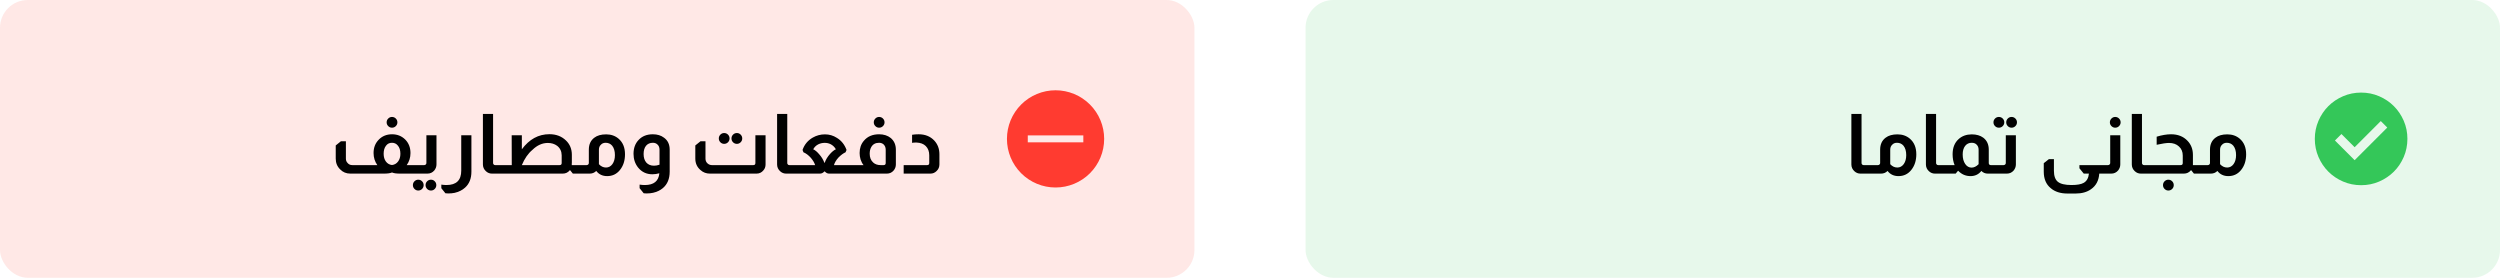 <svg className="w-[100%] h-auto" width="360" height="40" viewBox="0 0 360 40" fill="none" xmlns="http://www.w3.org/2000/svg">
<rect width="172" height="40" rx="4" fill="#FF3B30" fill-opacity="0.12"/>
<path d="M56.445 16.84C56.661 16.84 56.845 16.916 56.997 17.068C57.149 17.22 57.225 17.404 57.225 17.62C57.225 17.828 57.149 18.008 56.997 18.16C56.845 18.312 56.661 18.388 56.445 18.388C56.237 18.388 56.057 18.312 55.905 18.16C55.753 18.008 55.677 17.828 55.677 17.62C55.677 17.404 55.753 17.22 55.905 17.068C56.057 16.916 56.237 16.84 56.445 16.84ZM54.333 23.776C53.973 23.264 53.793 22.684 53.793 22.036C53.793 21.268 54.037 20.632 54.525 20.128C55.029 19.6 55.673 19.336 56.457 19.336C57.201 19.336 57.829 19.584 58.341 20.08C58.853 20.592 59.109 21.244 59.109 22.036C59.109 22.684 58.929 23.264 58.569 23.776H59.325V25H57.597C57.077 25 56.705 24.948 56.481 24.844H56.421C56.189 24.948 55.809 25 55.281 25H50.445C49.861 25 49.373 24.796 48.981 24.388C48.557 23.98 48.345 23.464 48.345 22.84V20.944L49.089 20.344H49.809V22.84C49.809 23.096 49.889 23.304 50.049 23.464C50.217 23.672 50.445 23.776 50.733 23.776H54.333ZM56.445 23.764C56.805 23.724 57.097 23.556 57.321 23.26C57.545 22.964 57.657 22.592 57.657 22.144C57.657 21.624 57.529 21.224 57.273 20.944C57.065 20.688 56.789 20.56 56.445 20.56C56.069 20.56 55.777 20.708 55.569 21.004C55.353 21.284 55.245 21.664 55.245 22.144C55.245 22.592 55.353 22.964 55.569 23.26C55.793 23.556 56.085 23.724 56.445 23.764ZM62.853 19.48V23.68C62.853 23.992 62.749 24.28 62.541 24.544C62.277 24.848 61.949 25 61.557 25H59.241V23.776H61.089C61.177 23.776 61.253 23.744 61.317 23.68C61.373 23.624 61.401 23.556 61.401 23.476V19.48H62.853ZM60.225 25.876C60.441 25.876 60.625 25.952 60.777 26.104C60.929 26.256 61.005 26.44 61.005 26.656C61.005 26.872 60.929 27.056 60.777 27.208C60.625 27.36 60.441 27.436 60.225 27.436C60.017 27.436 59.837 27.36 59.685 27.208C59.533 27.056 59.457 26.872 59.457 26.656C59.457 26.44 59.533 26.256 59.685 26.104C59.837 25.952 60.017 25.876 60.225 25.876ZM62.061 25.876C62.277 25.876 62.457 25.952 62.601 26.104C62.753 26.256 62.829 26.44 62.829 26.656C62.829 26.872 62.753 27.056 62.601 27.208C62.457 27.36 62.277 27.436 62.061 27.436C61.845 27.436 61.661 27.36 61.509 27.208C61.357 27.056 61.281 26.872 61.281 26.656C61.281 26.44 61.357 26.256 61.509 26.104C61.661 25.952 61.845 25.876 62.061 25.876ZM67.883 19.48V24.712C67.883 25.704 67.579 26.472 66.971 27.016C66.579 27.376 66.075 27.628 65.459 27.772C65.171 27.828 64.871 27.856 64.559 27.856C64.455 27.856 64.315 27.848 64.139 27.832L63.551 27.1V26.584C63.807 26.624 64.055 26.644 64.295 26.644C65.711 26.644 66.419 25.956 66.419 24.58V19.48H67.883ZM71.003 16.408V23.476C71.003 23.556 71.027 23.62 71.075 23.668C71.123 23.74 71.199 23.776 71.303 23.776H71.615V25H70.835C70.507 25 70.219 24.884 69.971 24.652C69.683 24.388 69.539 24.064 69.539 23.68V16.408H71.003ZM75.146 21.496C76.218 20.048 77.542 19.324 79.118 19.324C80.078 19.324 80.87 19.624 81.494 20.224C82.062 20.768 82.346 21.456 82.346 22.288V23.392C82.346 23.44 82.342 23.508 82.334 23.596C82.334 23.676 82.334 23.736 82.334 23.776H82.73V25H82.49L82.094 24.508H82.058C81.794 24.836 81.454 25 81.038 25H71.534V23.776H73.694L73.682 19.48H75.146V21.496ZM80.882 22.36C80.874 21.784 80.654 21.328 80.222 20.992C79.854 20.72 79.41 20.584 78.89 20.584C78.09 20.584 77.35 20.916 76.67 21.58C76.046 22.1 75.538 22.832 75.146 23.776H80.582C80.782 23.776 80.882 23.676 80.882 23.476V22.36ZM84.792 21.556C84.792 20.796 85.056 20.22 85.584 19.828C86 19.508 86.568 19.348 87.288 19.348C87.992 19.348 88.588 19.556 89.076 19.972C89.692 20.5 90 21.248 90 22.216C90 23.128 89.756 23.884 89.268 24.484C88.796 25.068 88.184 25.36 87.432 25.36C86.768 25.36 86.244 25.112 85.86 24.616C85.604 24.872 85.292 25 84.924 25H82.632V23.776H84.48C84.568 23.776 84.644 23.744 84.708 23.68C84.764 23.624 84.792 23.556 84.792 23.476V21.556ZM86.244 23.644C86.54 23.964 86.88 24.124 87.264 24.124C87.64 24.124 87.948 23.96 88.188 23.632C88.428 23.296 88.548 22.864 88.548 22.336C88.548 21.76 88.416 21.308 88.152 20.98C87.912 20.7 87.6 20.56 87.216 20.56C86.928 20.56 86.7 20.652 86.532 20.836C86.34 21.012 86.244 21.252 86.244 21.556V23.644ZM94.947 24.952C94.603 25.048 94.267 25.096 93.939 25.096C93.091 25.096 92.403 24.768 91.875 24.112C91.443 23.56 91.227 22.908 91.227 22.156C91.227 21.332 91.471 20.664 91.959 20.152C92.463 19.608 93.147 19.336 94.011 19.336C94.651 19.336 95.187 19.5 95.619 19.828C96.163 20.22 96.435 20.796 96.435 21.556V24.712C96.435 25.744 96.107 26.536 95.451 27.088C95.075 27.408 94.607 27.632 94.047 27.76C93.767 27.824 93.455 27.856 93.111 27.856C93.023 27.856 92.883 27.848 92.691 27.832L92.103 27.1V26.584C92.359 26.624 92.611 26.644 92.859 26.644C94.147 26.644 94.843 26.08 94.947 24.952ZM94.971 21.556C94.971 21.212 94.855 20.948 94.623 20.764C94.463 20.628 94.259 20.56 94.011 20.56C93.595 20.56 93.267 20.704 93.027 20.992C92.795 21.28 92.679 21.676 92.679 22.18C92.679 22.7 92.811 23.112 93.075 23.416C93.347 23.712 93.715 23.86 94.179 23.86C94.435 23.86 94.699 23.812 94.971 23.716V21.556ZM104.277 19.156C104.493 19.156 104.677 19.232 104.829 19.384C104.981 19.536 105.057 19.72 105.057 19.936C105.057 20.152 104.981 20.336 104.829 20.488C104.677 20.64 104.493 20.716 104.277 20.716C104.069 20.716 103.889 20.64 103.737 20.488C103.585 20.336 103.509 20.152 103.509 19.936C103.509 19.72 103.585 19.536 103.737 19.384C103.889 19.232 104.069 19.156 104.277 19.156ZM106.113 19.156C106.321 19.156 106.501 19.232 106.653 19.384C106.805 19.536 106.881 19.72 106.881 19.936C106.881 20.152 106.805 20.336 106.653 20.488C106.501 20.64 106.321 20.716 106.113 20.716C105.897 20.716 105.713 20.64 105.561 20.488C105.409 20.336 105.333 20.152 105.333 19.936C105.333 19.72 105.409 19.536 105.561 19.384C105.713 19.232 105.897 19.156 106.113 19.156ZM110.241 19.48V23.68C110.241 24.016 110.137 24.3 109.929 24.532C109.673 24.844 109.345 25 108.945 25H102.225C101.705 25 101.257 24.832 100.881 24.496C100.377 24.072 100.125 23.52 100.125 22.84V20.944L100.869 20.344H101.589V22.84C101.589 23.12 101.685 23.348 101.877 23.524C102.061 23.692 102.273 23.776 102.513 23.776H108.477C108.677 23.776 108.777 23.676 108.777 23.476V19.48H110.241ZM113.366 16.408V23.476C113.366 23.556 113.39 23.62 113.438 23.668C113.486 23.74 113.562 23.776 113.666 23.776H113.978V25H113.198C112.87 25 112.582 24.884 112.334 24.652C112.046 24.388 111.902 24.064 111.902 23.68V16.408H113.366ZM115.566 21.592C115.838 20.808 116.334 20.212 117.054 19.804C117.59 19.5 118.17 19.348 118.794 19.348C119.418 19.348 119.99 19.516 120.51 19.852C121.158 20.244 121.622 20.824 121.902 21.592L121.758 21.928C121.438 22.072 121.102 22.32 120.75 22.672C120.414 23.04 120.194 23.408 120.09 23.776H122.022V25H119.382C119.158 25 118.954 24.896 118.77 24.688H118.71C118.526 24.896 118.314 25 118.074 25H113.898V23.776H117.378C117.282 23.448 117.078 23.1 116.766 22.732C116.422 22.348 116.066 22.08 115.698 21.928L115.566 21.592ZM120.366 21.496C120.174 21.16 119.914 20.912 119.586 20.752C119.338 20.632 119.062 20.572 118.758 20.572C118.438 20.572 118.134 20.64 117.846 20.776C117.526 20.936 117.278 21.176 117.102 21.496C117.374 21.616 117.662 21.856 117.966 22.216C118.302 22.592 118.55 23 118.71 23.44H118.758C118.91 22.992 119.17 22.564 119.538 22.156C119.834 21.828 120.11 21.608 120.366 21.496ZM126.593 16.84C126.809 16.84 126.993 16.916 127.145 17.068C127.297 17.22 127.373 17.404 127.373 17.62C127.373 17.828 127.297 18.008 127.145 18.16C126.993 18.312 126.809 18.388 126.593 18.388C126.385 18.388 126.205 18.312 126.053 18.16C125.901 18.008 125.825 17.828 125.825 17.62C125.825 17.404 125.901 17.22 126.053 17.068C126.205 16.916 126.385 16.84 126.593 16.84ZM124.349 23.776C124.165 23.544 124.021 23.268 123.917 22.948C123.829 22.644 123.785 22.34 123.785 22.036C123.785 21.332 123.989 20.744 124.397 20.272C124.917 19.648 125.649 19.336 126.593 19.336C127.265 19.336 127.825 19.516 128.273 19.876C128.761 20.292 129.005 20.852 129.005 21.556V23.68C129.005 24.008 128.897 24.3 128.681 24.556C128.425 24.852 128.101 25 127.709 25H121.937V23.776H124.349ZM127.541 21.556C127.541 21.228 127.429 20.964 127.205 20.764C127.029 20.628 126.825 20.56 126.593 20.56C126.073 20.56 125.697 20.764 125.465 21.172C125.313 21.428 125.237 21.752 125.237 22.144C125.237 22.68 125.405 23.1 125.741 23.404C126.013 23.652 126.369 23.776 126.809 23.776H127.241C127.441 23.776 127.541 23.676 127.541 23.476V21.556ZM131.34 19.408C131.612 19.36 131.928 19.336 132.288 19.336C133.208 19.336 133.952 19.632 134.52 20.224C135.024 20.76 135.276 21.424 135.276 22.216V23.68C135.276 24.056 135.14 24.372 134.868 24.628C134.62 24.876 134.324 25 133.98 25H130.128V23.776H133.512C133.712 23.776 133.812 23.676 133.812 23.476V22.36C133.812 21.808 133.644 21.364 133.308 21.028C132.996 20.716 132.544 20.548 131.952 20.524C131.68 20.524 131.476 20.54 131.34 20.572V19.408Z" fill="black"/>
<path fill-rule="evenodd" clip-rule="evenodd" d="M152 13C150.143 13 148.363 13.738 147.05 15.05C145.737 16.363 145 18.143 145 20C145 21.857 145.737 23.637 147.05 24.95C148.363 26.262 150.143 27 152 27C153.857 27 155.637 26.262 156.95 24.95C158.263 23.637 159 21.857 159 20C159 18.143 158.263 16.363 156.95 15.05C155.637 13.738 153.857 13 152 13ZM148 19.5V20.5H156V19.5H148Z" fill="#FF3B30"/>
<rect x="188" width="172" height="40" rx="4" fill="#34C759" fill-opacity="0.12"/>
<path d="M268.062 16.408V23.476C268.062 23.556 268.086 23.62 268.134 23.668C268.182 23.74 268.258 23.776 268.362 23.776H268.674V25H267.894C267.566 25 267.278 24.884 267.03 24.652C266.742 24.388 266.598 24.064 266.598 23.68V16.408H268.062ZM270.741 21.556C270.741 20.796 271.005 20.22 271.533 19.828C271.949 19.508 272.517 19.348 273.237 19.348C273.941 19.348 274.537 19.556 275.025 19.972C275.641 20.5 275.949 21.248 275.949 22.216C275.949 23.128 275.705 23.884 275.217 24.484C274.745 25.068 274.133 25.36 273.381 25.36C272.717 25.36 272.193 25.112 271.809 24.616C271.553 24.872 271.241 25 270.873 25H268.581V23.776H270.429C270.517 23.776 270.593 23.744 270.657 23.68C270.713 23.624 270.741 23.556 270.741 23.476V21.556ZM272.193 23.644C272.489 23.964 272.829 24.124 273.213 24.124C273.589 24.124 273.897 23.96 274.137 23.632C274.377 23.296 274.497 22.864 274.497 22.336C274.497 21.76 274.365 21.308 274.101 20.98C273.861 20.7 273.549 20.56 273.165 20.56C272.877 20.56 272.649 20.652 272.481 20.836C272.289 21.012 272.193 21.252 272.193 21.556V23.644ZM278.796 16.408V23.476C278.796 23.556 278.82 23.62 278.868 23.668C278.916 23.74 278.992 23.776 279.096 23.776H279.408V25H278.628C278.3 25 278.012 24.884 277.764 24.652C277.476 24.388 277.332 24.064 277.332 23.68V16.408H278.796ZM281.463 23.776C281.271 23.312 281.175 22.792 281.175 22.216C281.175 21.272 281.467 20.54 282.051 20.02C282.539 19.58 283.163 19.356 283.923 19.348C284.603 19.348 285.159 19.508 285.591 19.828C286.119 20.228 286.383 20.804 286.383 21.556V23.476C286.383 23.548 286.403 23.616 286.443 23.68C286.507 23.744 286.579 23.776 286.659 23.776H286.767V25H286.239C285.879 25 285.571 24.872 285.315 24.616C284.923 25.112 284.403 25.36 283.755 25.36C283.059 25.36 282.467 25.104 281.979 24.592H281.955L281.619 25H279.327V23.776H281.463ZM284.919 21.556C284.919 21.26 284.827 21.02 284.643 20.836C284.475 20.652 284.235 20.56 283.923 20.56C283.531 20.56 283.215 20.712 282.975 21.016C282.743 21.32 282.627 21.728 282.627 22.24C282.627 22.8 282.747 23.256 282.987 23.608C283.227 23.96 283.535 24.136 283.911 24.136C284.255 24.136 284.591 23.972 284.919 23.644V21.556ZM287.839 16.84C288.055 16.84 288.239 16.916 288.391 17.068C288.543 17.22 288.619 17.404 288.619 17.62C288.619 17.828 288.543 18.008 288.391 18.16C288.239 18.312 288.055 18.388 287.839 18.388C287.623 18.388 287.439 18.312 287.287 18.16C287.135 18.008 287.059 17.828 287.059 17.62C287.059 17.404 287.135 17.22 287.287 17.068C287.439 16.916 287.623 16.84 287.839 16.84ZM289.663 16.84C289.879 16.84 290.063 16.916 290.215 17.068C290.367 17.22 290.443 17.404 290.443 17.62C290.443 17.828 290.367 18.008 290.215 18.16C290.063 18.312 289.879 18.388 289.663 18.388C289.455 18.388 289.275 18.312 289.123 18.16C288.971 18.008 288.895 17.828 288.895 17.62C288.895 17.404 288.971 17.22 289.123 17.068C289.275 16.916 289.455 16.84 289.663 16.84ZM290.287 19.48V23.68C290.287 23.992 290.183 24.28 289.975 24.544C289.711 24.848 289.383 25 288.991 25H286.675V23.776H288.523C288.611 23.776 288.687 23.744 288.751 23.68C288.807 23.624 288.835 23.556 288.835 23.476V19.48H290.287ZM295.765 22.912V24.58C295.765 25.34 295.953 25.872 296.329 26.176C296.713 26.488 297.369 26.644 298.297 26.644C299.105 26.644 299.689 26.54 300.049 26.332C300.489 26.084 300.741 25.64 300.805 25H300.061L299.437 24.232V23.776H302.749V25H302.293C302.229 26 301.829 26.752 301.093 27.256C300.517 27.664 299.785 27.868 298.897 27.868H297.709C296.701 27.868 295.897 27.608 295.297 27.088C294.633 26.544 294.301 25.752 294.301 24.712V23.5L295.045 22.912H295.765ZM304.59 16.84C304.806 16.84 304.99 16.916 305.142 17.068C305.294 17.22 305.37 17.404 305.37 17.62C305.37 17.828 305.294 18.008 305.142 18.16C304.99 18.312 304.806 18.388 304.59 18.388C304.382 18.388 304.202 18.312 304.05 18.16C303.898 18.008 303.822 17.828 303.822 17.62C303.822 17.404 303.898 17.22 304.05 17.068C304.202 16.916 304.382 16.84 304.59 16.84ZM305.322 19.48V23.68C305.322 23.992 305.218 24.28 305.01 24.544C304.746 24.848 304.418 25 304.026 25H301.71V23.776H303.558C303.646 23.776 303.722 23.744 303.786 23.68C303.842 23.624 303.87 23.556 303.87 23.476V19.48H305.322ZM308.444 16.408V23.476C308.444 23.556 308.468 23.62 308.516 23.668C308.564 23.74 308.64 23.776 308.744 23.776H309.056V25H308.276C307.948 25 307.66 24.884 307.412 24.652C307.124 24.388 306.98 24.064 306.98 23.68V16.408H308.444ZM310.56 19.684C311.32 19.452 312.012 19.336 312.636 19.336C313.604 19.336 314.384 19.64 314.976 20.248C315.512 20.792 315.78 21.48 315.78 22.312V23.596V23.776H316.176V25H315.924L315.528 24.508H315.504C315.232 24.836 314.892 25 314.484 25H308.964V23.776H314.016C314.216 23.776 314.316 23.676 314.316 23.476V22.396C314.316 21.852 314.132 21.416 313.764 21.088C313.404 20.752 312.928 20.584 312.336 20.584C311.944 20.584 311.352 20.672 310.56 20.848V19.684ZM312.24 25.876C312.456 25.876 312.64 25.952 312.792 26.104C312.944 26.256 313.02 26.44 313.02 26.656C313.02 26.872 312.944 27.056 312.792 27.208C312.64 27.36 312.456 27.436 312.24 27.436C312.032 27.436 311.852 27.36 311.7 27.208C311.548 27.056 311.472 26.872 311.472 26.656C311.472 26.44 311.548 26.256 311.7 26.104C311.852 25.952 312.032 25.876 312.24 25.876ZM318.237 21.556C318.237 20.796 318.501 20.22 319.029 19.828C319.445 19.508 320.013 19.348 320.733 19.348C321.437 19.348 322.033 19.556 322.521 19.972C323.137 20.5 323.445 21.248 323.445 22.216C323.445 23.128 323.201 23.884 322.713 24.484C322.241 25.068 321.629 25.36 320.877 25.36C320.213 25.36 319.689 25.112 319.305 24.616C319.049 24.872 318.737 25 318.369 25H316.077V23.776H317.925C318.013 23.776 318.089 23.744 318.153 23.68C318.209 23.624 318.237 23.556 318.237 23.476V21.556ZM319.689 23.644C319.985 23.964 320.325 24.124 320.709 24.124C321.085 24.124 321.393 23.96 321.633 23.632C321.873 23.296 321.993 22.864 321.993 22.336C321.993 21.76 321.861 21.308 321.597 20.98C321.357 20.7 321.045 20.56 320.661 20.56C320.373 20.56 320.145 20.652 319.977 20.836C319.785 21.012 319.689 21.252 319.689 21.556V23.644Z" fill="black"/>
<path d="M339.067 23.067L343.767 18.367L342.833 17.433L339.067 21.2L337.167 19.3L336.233 20.233L339.067 23.067ZM340 26.667C339.078 26.667 338.211 26.492 337.4 26.141C336.589 25.791 335.883 25.316 335.283 24.717C334.683 24.117 334.208 23.412 333.859 22.6C333.509 21.788 333.334 20.922 333.333 20C333.333 19.078 333.508 18.212 333.859 17.4C334.209 16.588 334.684 15.883 335.283 15.283C335.882 14.684 336.588 14.209 337.4 13.859C338.212 13.508 339.079 13.333 340 13.333C340.921 13.333 341.788 13.508 342.6 13.859C343.412 14.209 344.118 14.684 344.717 15.283C345.316 15.883 345.791 16.588 346.142 17.4C346.493 18.212 346.668 19.078 346.667 20C346.665 20.922 346.49 21.788 346.141 22.6C345.792 23.412 345.318 24.117 344.717 24.717C344.116 25.316 343.41 25.791 342.6 26.142C341.79 26.493 340.923 26.668 340 26.667Z" fill="#34C759"/>
</svg>
